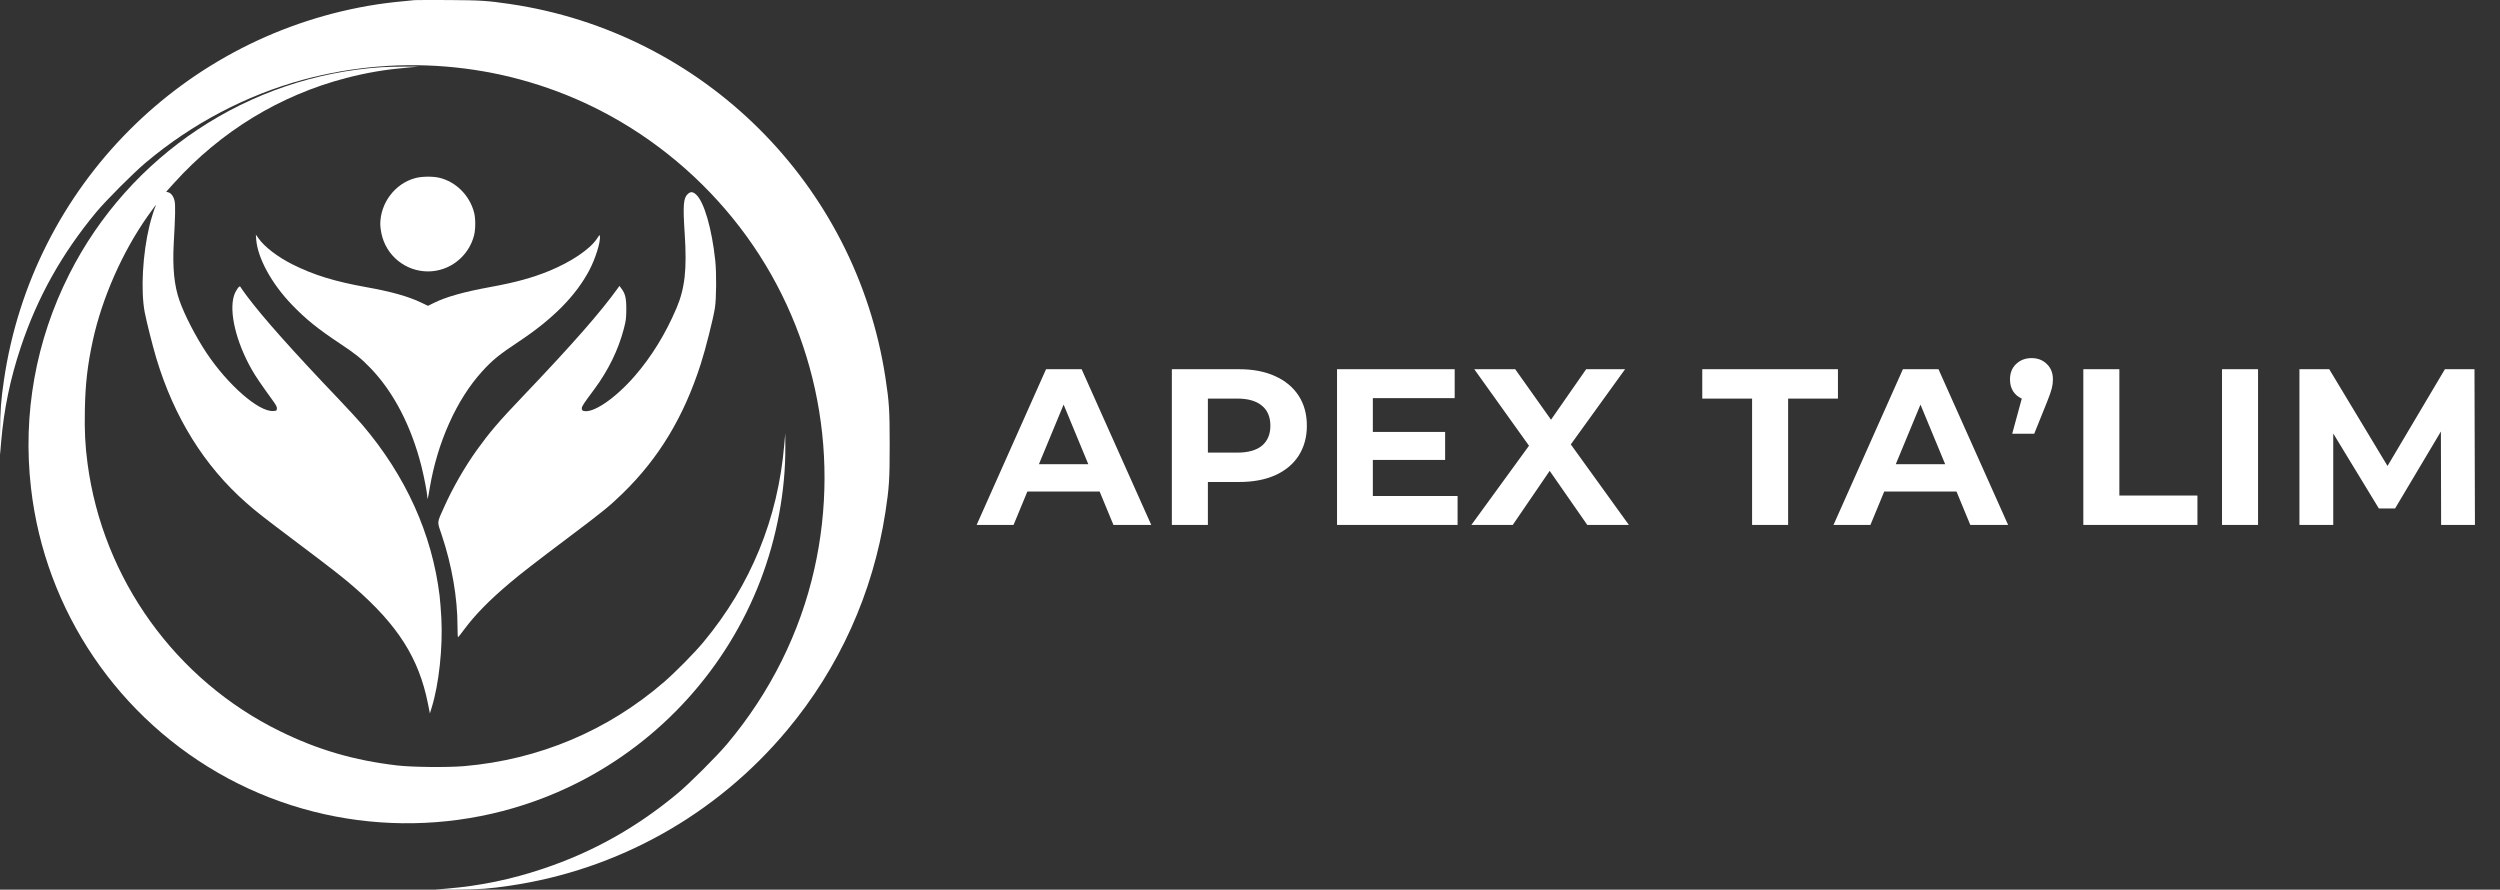 <svg width="281" height="100" viewBox="0 0 281 100" fill="none" xmlns="http://www.w3.org/2000/svg">
<rect x="0" y="0" width="281" height="100" fill="#333333" stroke="none"/>
<path d="M123.6 55.25H115.475L113.925 59H109.775L117.575 41.5H121.575L129.4 59H125.15L123.6 55.25ZM122.325 52.175L119.55 45.475L116.775 52.175H122.325ZM139.291 41.5C140.841 41.5 142.182 41.758 143.316 42.275C144.466 42.792 145.349 43.525 145.966 44.475C146.582 45.425 146.891 46.55 146.891 47.85C146.891 49.133 146.582 50.258 145.966 51.225C145.349 52.175 144.466 52.908 143.316 53.425C142.182 53.925 140.841 54.175 139.291 54.175H135.766V59H131.716V41.5H139.291ZM139.066 50.875C140.282 50.875 141.207 50.617 141.841 50.1C142.474 49.567 142.791 48.817 142.791 47.85C142.791 46.867 142.474 46.117 141.841 45.6C141.207 45.067 140.282 44.8 139.066 44.8H135.766V50.875H139.066ZM163.832 55.75V59H150.282V41.5H163.507V44.75H154.307V48.55H162.432V51.7H154.307V55.75H163.832ZM178.409 59L174.184 52.925L170.034 59H165.384L171.859 50.1L165.709 41.5H170.309L174.334 47.175L178.284 41.5H182.659L176.559 49.95L183.084 59H178.409ZM196.935 44.8H191.335V41.5H206.585V44.8H200.985V59H196.935V44.8ZM219.911 55.25H211.786L210.236 59H206.086L213.886 41.5H217.886L225.711 59H221.461L219.911 55.25ZM218.636 52.175L215.861 45.475L213.086 52.175H218.636ZM228.348 40.25C229.048 40.25 229.623 40.475 230.073 40.925C230.523 41.358 230.748 41.933 230.748 42.65C230.748 42.983 230.706 43.317 230.623 43.65C230.54 43.983 230.365 44.483 230.098 45.15L228.648 48.75H226.173L227.248 44.8C226.831 44.617 226.506 44.342 226.273 43.975C226.04 43.608 225.923 43.167 225.923 42.65C225.923 41.933 226.148 41.358 226.598 40.925C227.065 40.475 227.648 40.25 228.348 40.25ZM234.166 41.5H238.216V55.7H246.991V59H234.166V41.5ZM249.754 41.5H253.804V59H249.754V41.5ZM274.382 59L274.357 48.5L269.207 57.15H267.382L262.257 48.725V59H258.457V41.5H261.807L268.357 52.375L274.807 41.5H278.132L278.182 59H274.382Z" fill="white"/>
<path d="M46.609 0.013C45.062 0.147 43.531 0.321 42.426 0.487C20.683 3.817 3.644 20.95 0.447 42.7C0.108 45.005 0.029 46.046 0.005 48.737C-0.003 50.189 -0.003 51.223 0.013 51.026C0.029 50.829 0.084 50.205 0.131 49.645C0.431 46.054 1.157 42.542 2.333 39.03C4.204 33.411 6.958 28.495 10.825 23.838C11.922 22.521 15.008 19.427 16.382 18.275C21.583 13.903 27.668 10.699 34.06 8.962C45.322 5.908 57.319 7.163 67.594 12.482C73.64 15.615 78.975 20.09 83.15 25.527C91.492 36.395 94.562 50.45 91.54 63.929C89.937 71.103 86.567 77.866 81.729 83.619C80.577 84.992 77.483 88.078 76.165 89.175C71.509 93.042 66.592 95.796 60.973 97.667C57.461 98.843 53.949 99.569 50.358 99.868C49.797 99.916 49.174 99.971 48.977 99.987C48.779 100.003 49.813 100.003 51.265 99.995C53.957 99.971 54.998 99.892 57.303 99.553C69.489 97.761 80.538 91.566 88.469 82.072C94.333 75.057 98.129 66.636 99.519 57.576C99.945 54.767 100 53.938 100 50C100 46.062 99.945 45.233 99.519 42.424C96.188 20.682 79.054 3.643 57.303 0.447C54.777 0.076 54.035 0.029 50.437 0.005C48.527 -0.003 46.806 -0.003 46.609 0.013Z" fill="white"/>
<path d="M42.899 7.551C27.936 8.545 14.558 17.408 7.779 30.832C4.014 38.29 2.53 46.568 3.485 54.855C5.064 68.681 13.358 80.898 25.655 87.503C37.832 94.038 52.575 94.219 64.918 87.985C74.334 83.226 81.69 75.089 85.47 65.248C87.317 60.426 88.303 55.139 88.272 50.175L88.264 48.699L88.153 49.962C87.443 58.303 84.397 65.753 79.061 72.177C78.067 73.377 75.944 75.523 74.665 76.636C68.32 82.129 60.602 85.38 52.173 86.114C50.326 86.272 46.309 86.233 44.636 86.035C39.797 85.467 35.741 84.283 31.495 82.2C19.735 76.447 11.559 65.067 9.839 52.093C9.57 50.048 9.491 48.486 9.539 46.063C9.594 43.112 9.839 41.028 10.431 38.282C11.472 33.515 13.737 28.362 16.578 24.321C17.344 23.24 17.612 22.885 17.502 23.129C17.344 23.453 16.997 24.574 16.807 25.339C16.034 28.504 15.805 32.631 16.263 35.086C16.468 36.151 17.155 38.882 17.573 40.278C19.57 46.916 22.971 52.377 27.667 56.504C28.898 57.585 29.34 57.932 33.413 61.002C37.161 63.82 38.606 64.948 39.782 65.974C44.738 70.283 47.082 73.984 48.1 79.083L48.321 80.188L48.526 79.517C49.339 76.889 49.781 72.761 49.608 69.478C49.56 68.618 49.473 67.482 49.41 66.953C48.558 60.016 45.622 53.505 40.729 47.752C40.287 47.231 39.04 45.882 37.967 44.753C32.876 39.418 29.506 35.63 27.746 33.27C27.367 32.758 27.036 32.292 27.012 32.229C26.925 32.032 26.483 32.655 26.302 33.231C25.726 35.054 26.538 38.447 28.291 41.525C28.733 42.307 29.253 43.072 30.65 45.006C31.045 45.55 31.14 45.74 31.124 45.929C31.1 46.166 31.084 46.174 30.69 46.197C29.072 46.292 25.607 43.262 23.208 39.663C22 37.84 20.761 35.449 20.177 33.791C19.578 32.095 19.38 30.082 19.53 27.312C19.704 24.242 19.727 23.09 19.625 22.593C19.514 22.08 19.238 21.701 18.907 21.614L18.678 21.551L19.57 20.565C24.81 14.764 31.471 10.7 38.914 8.766C41.226 8.166 43.278 7.819 45.859 7.59L47.043 7.488H45.464C44.596 7.488 43.444 7.519 42.899 7.551Z" fill="white"/>
<path d="M46.703 20.011C44.415 20.611 42.749 22.797 42.742 25.204C42.742 25.433 42.797 25.89 42.868 26.222C43.381 28.723 45.567 30.507 48.108 30.507C50.523 30.507 52.662 28.842 53.278 26.482C53.459 25.796 53.467 24.549 53.285 23.878C52.788 21.96 51.233 20.413 49.371 19.979C48.653 19.806 47.422 19.821 46.703 20.011Z" fill="white"/>
<path d="M77.309 21.803C76.812 22.261 76.749 23.05 76.962 26.294C77.222 30.271 76.986 32.41 76.031 34.651C74.799 37.54 73.237 40.081 71.343 42.267C69.101 44.847 66.544 46.56 65.518 46.165C65.447 46.134 65.392 46.023 65.392 45.897C65.392 45.676 65.589 45.376 66.812 43.735C68.367 41.635 69.496 39.331 70.112 36.979C70.364 36.009 70.388 35.811 70.396 34.77C70.403 33.507 70.277 32.994 69.835 32.418L69.622 32.134L69.464 32.362C67.515 35.085 64.358 38.684 58.723 44.595C56.032 47.412 55.029 48.596 53.601 50.577C52.251 52.463 50.886 54.839 49.97 56.883C49.071 58.887 49.11 58.516 49.67 60.197C50.799 63.575 51.423 67.197 51.423 70.377C51.423 71.064 51.446 71.624 51.486 71.617C51.517 71.617 51.833 71.214 52.188 70.733C53.38 69.123 55.022 67.442 57.263 65.556C58.526 64.482 60.159 63.22 64.011 60.323C67.878 57.411 68.509 56.898 70.04 55.407C74.073 51.469 76.867 46.836 78.761 40.925C79.29 39.299 80.174 35.795 80.356 34.612C80.521 33.586 80.545 30.674 80.395 29.285C80.016 25.702 79.14 22.679 78.24 21.866C77.877 21.535 77.625 21.519 77.309 21.803Z" fill="white"/>
<path d="M67.129 26.782C66.356 27.989 64.201 29.442 61.691 30.467C59.797 31.233 57.966 31.738 55.172 32.251C52.134 32.803 50.09 33.38 48.732 34.066L48.109 34.374L47.375 34.027C45.923 33.324 43.989 32.78 41.203 32.282C37.636 31.643 35.268 30.917 32.893 29.726C31.188 28.873 29.704 27.729 29.033 26.758L28.757 26.364L28.797 26.916C28.962 29.015 30.525 31.88 32.822 34.263C34.353 35.858 35.718 36.962 38.204 38.612C39.972 39.788 40.596 40.285 41.637 41.366C44.234 44.057 46.215 47.869 47.359 52.367C47.659 53.551 48.03 55.477 48.03 55.855C48.03 56.313 48.109 56.029 48.306 54.83C49.174 49.684 51.337 44.886 54.194 41.745C55.346 40.474 56.135 39.835 58.329 38.383C62.157 35.842 64.738 33.23 66.253 30.349C66.94 29.031 67.516 27.184 67.429 26.545C67.406 26.372 67.374 26.395 67.129 26.782Z" fill="white"/>
</svg>
